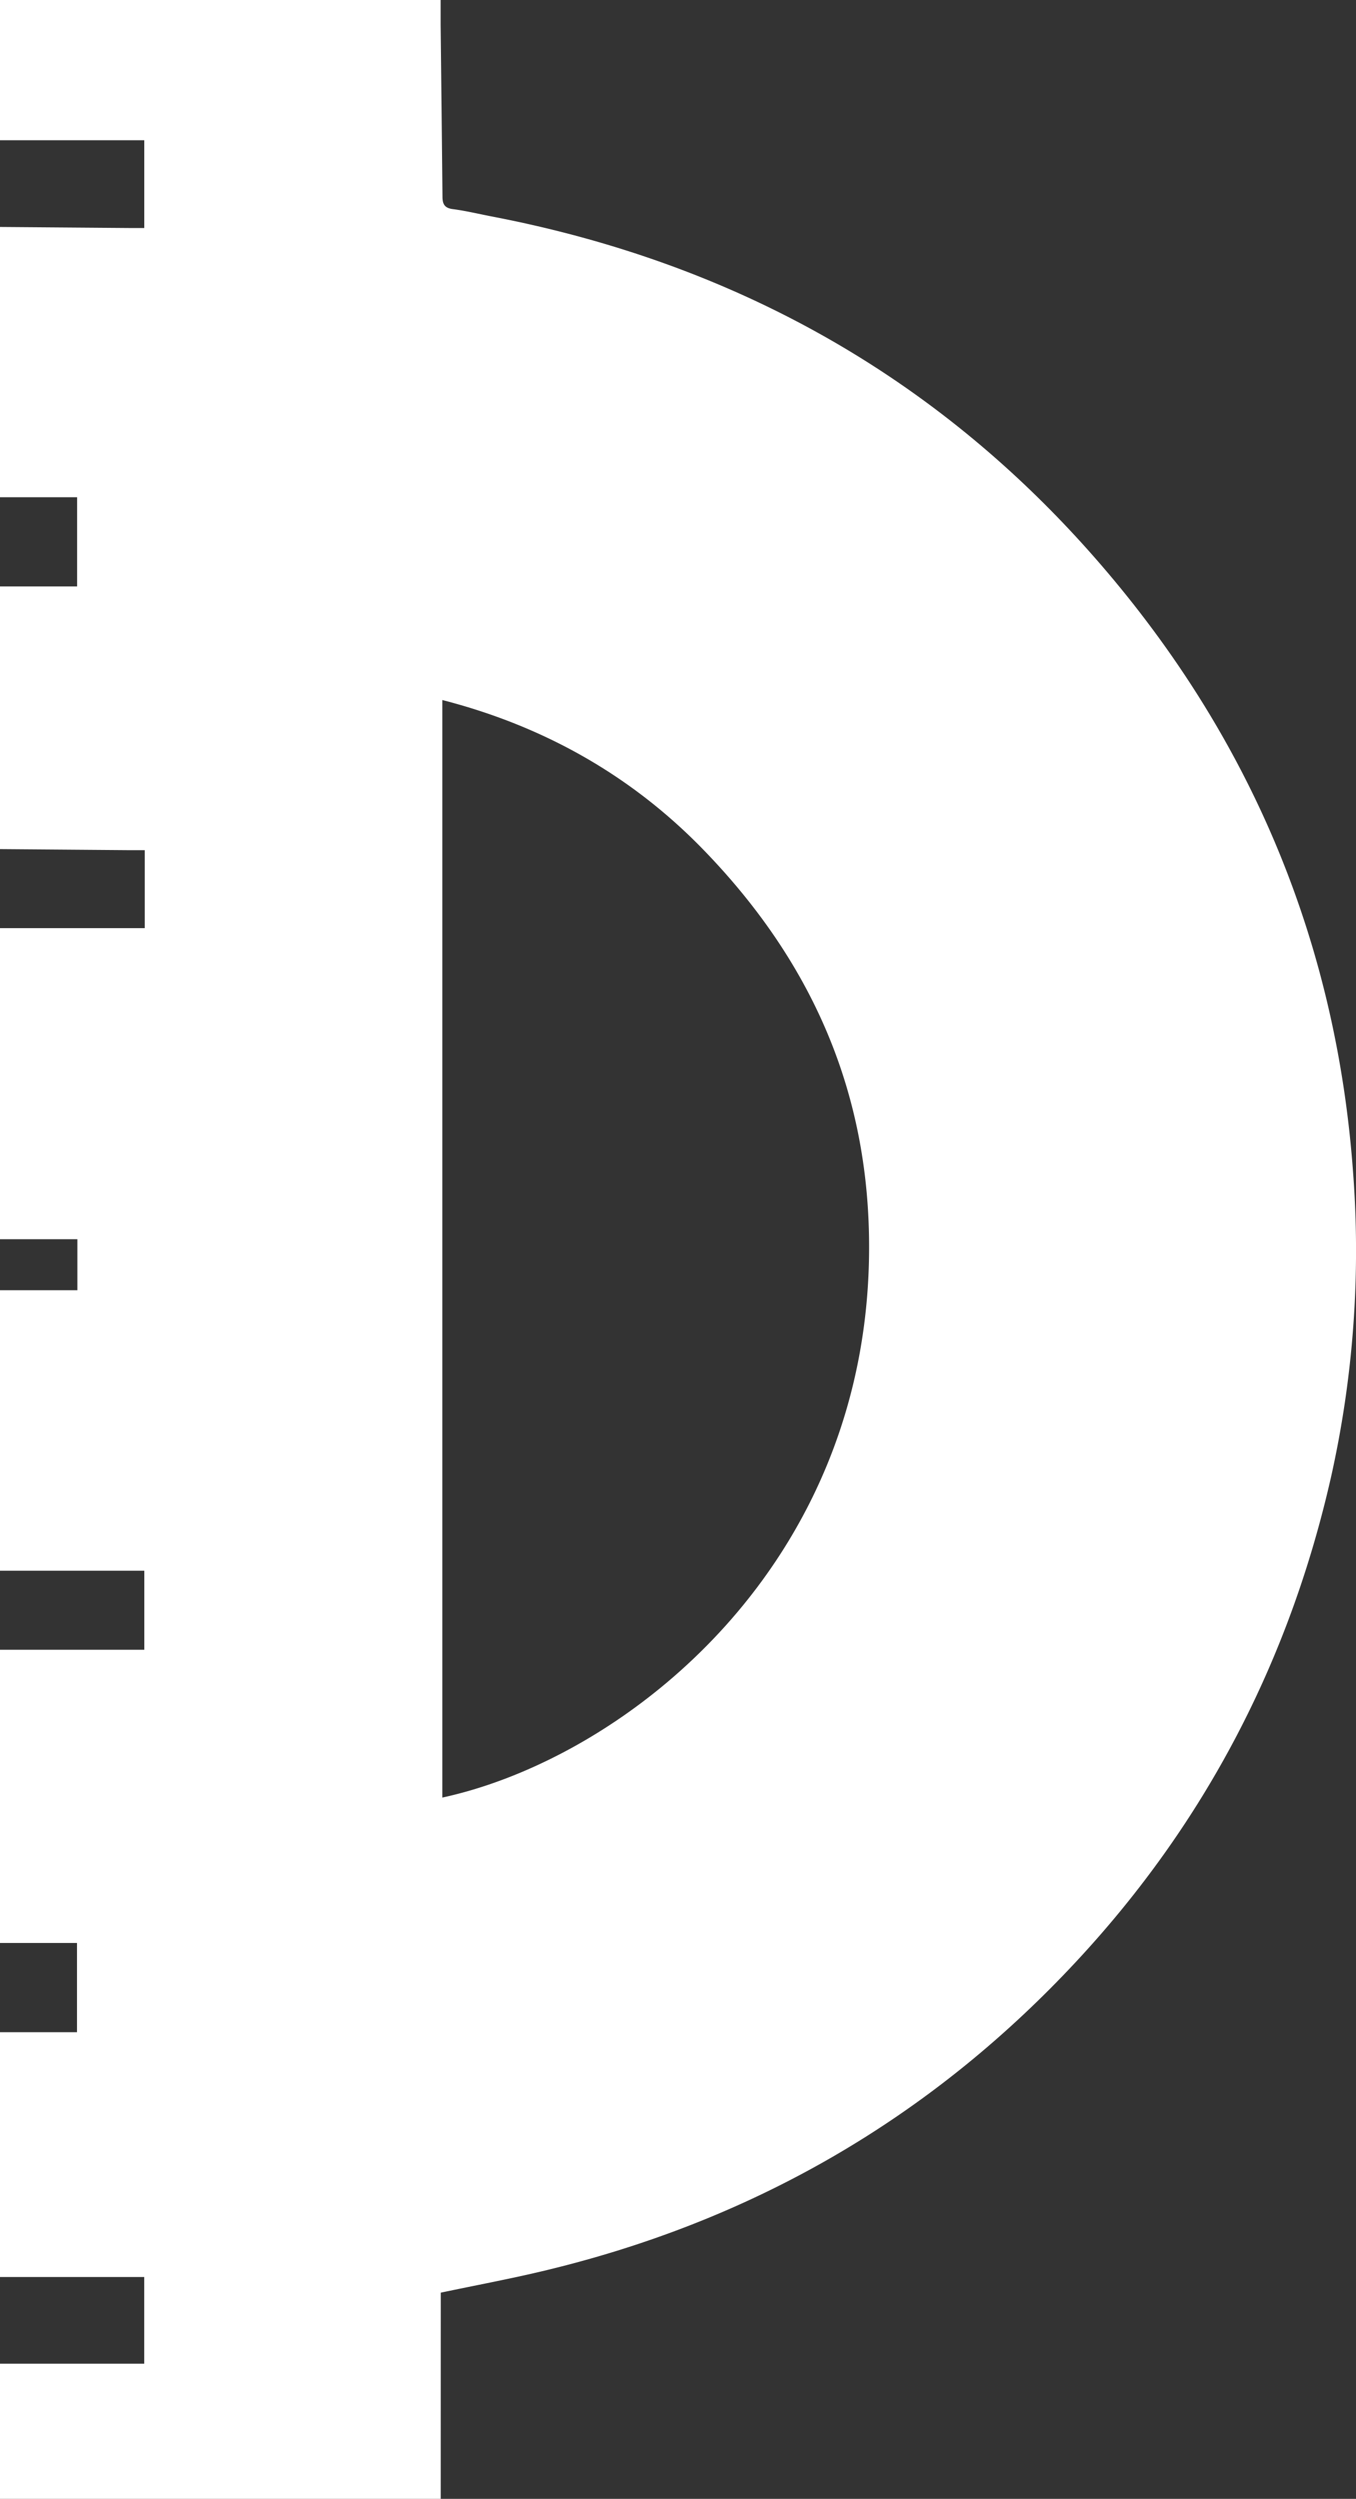 <svg id="Layer_1" data-name="Layer 1" xmlns="http://www.w3.org/2000/svg" viewBox="0 0 315.43 581.24"><rect x="0" y="0" width="315.43" height="581.24" fill="#333333" stroke="none"/><defs><style>.cls-1{fill:#fff;}</style></defs><title>TutorD_Logo</title><path class="cls-1" d="M696.2,679H593.68V647.57h33.55V627.4H593.68V570.46h17.91V549.7H593.68V481.5h33.57V463.11H593.68V397.87h18V386h-18V313.65h33.67V295.51H623.2l-29.52-.25V234.17h17.94V213.42H593.68V150.55l30.09.25h3.47V130.38H593.68V97.76h102.5c0,2.23,0,4,0,5.77q.23,20,.43,40c0,1.76.54,2.64,2.45,2.88,3,.39,6,1.12,9,1.7,57.31,11,105.44,38.18,143.22,82.78,34.09,40.23,53.33,86.9,57.15,139.57a241.22,241.22,0,0,1-5.16,71c-9.7,42.73-29.29,80.34-59.12,112.43-34.24,36.83-76,60.8-124.94,72.3-7.38,1.74-14.84,3.13-23,4.85Zm.37-163.12c42.75-9.26,100.74-54.67,99.25-130.92-.69-35.4-14.39-64.69-38.53-89.56-16.84-17.35-37.28-28.79-60.72-34.81Z" transform="translate(-593.68 -97.76)"/></svg>